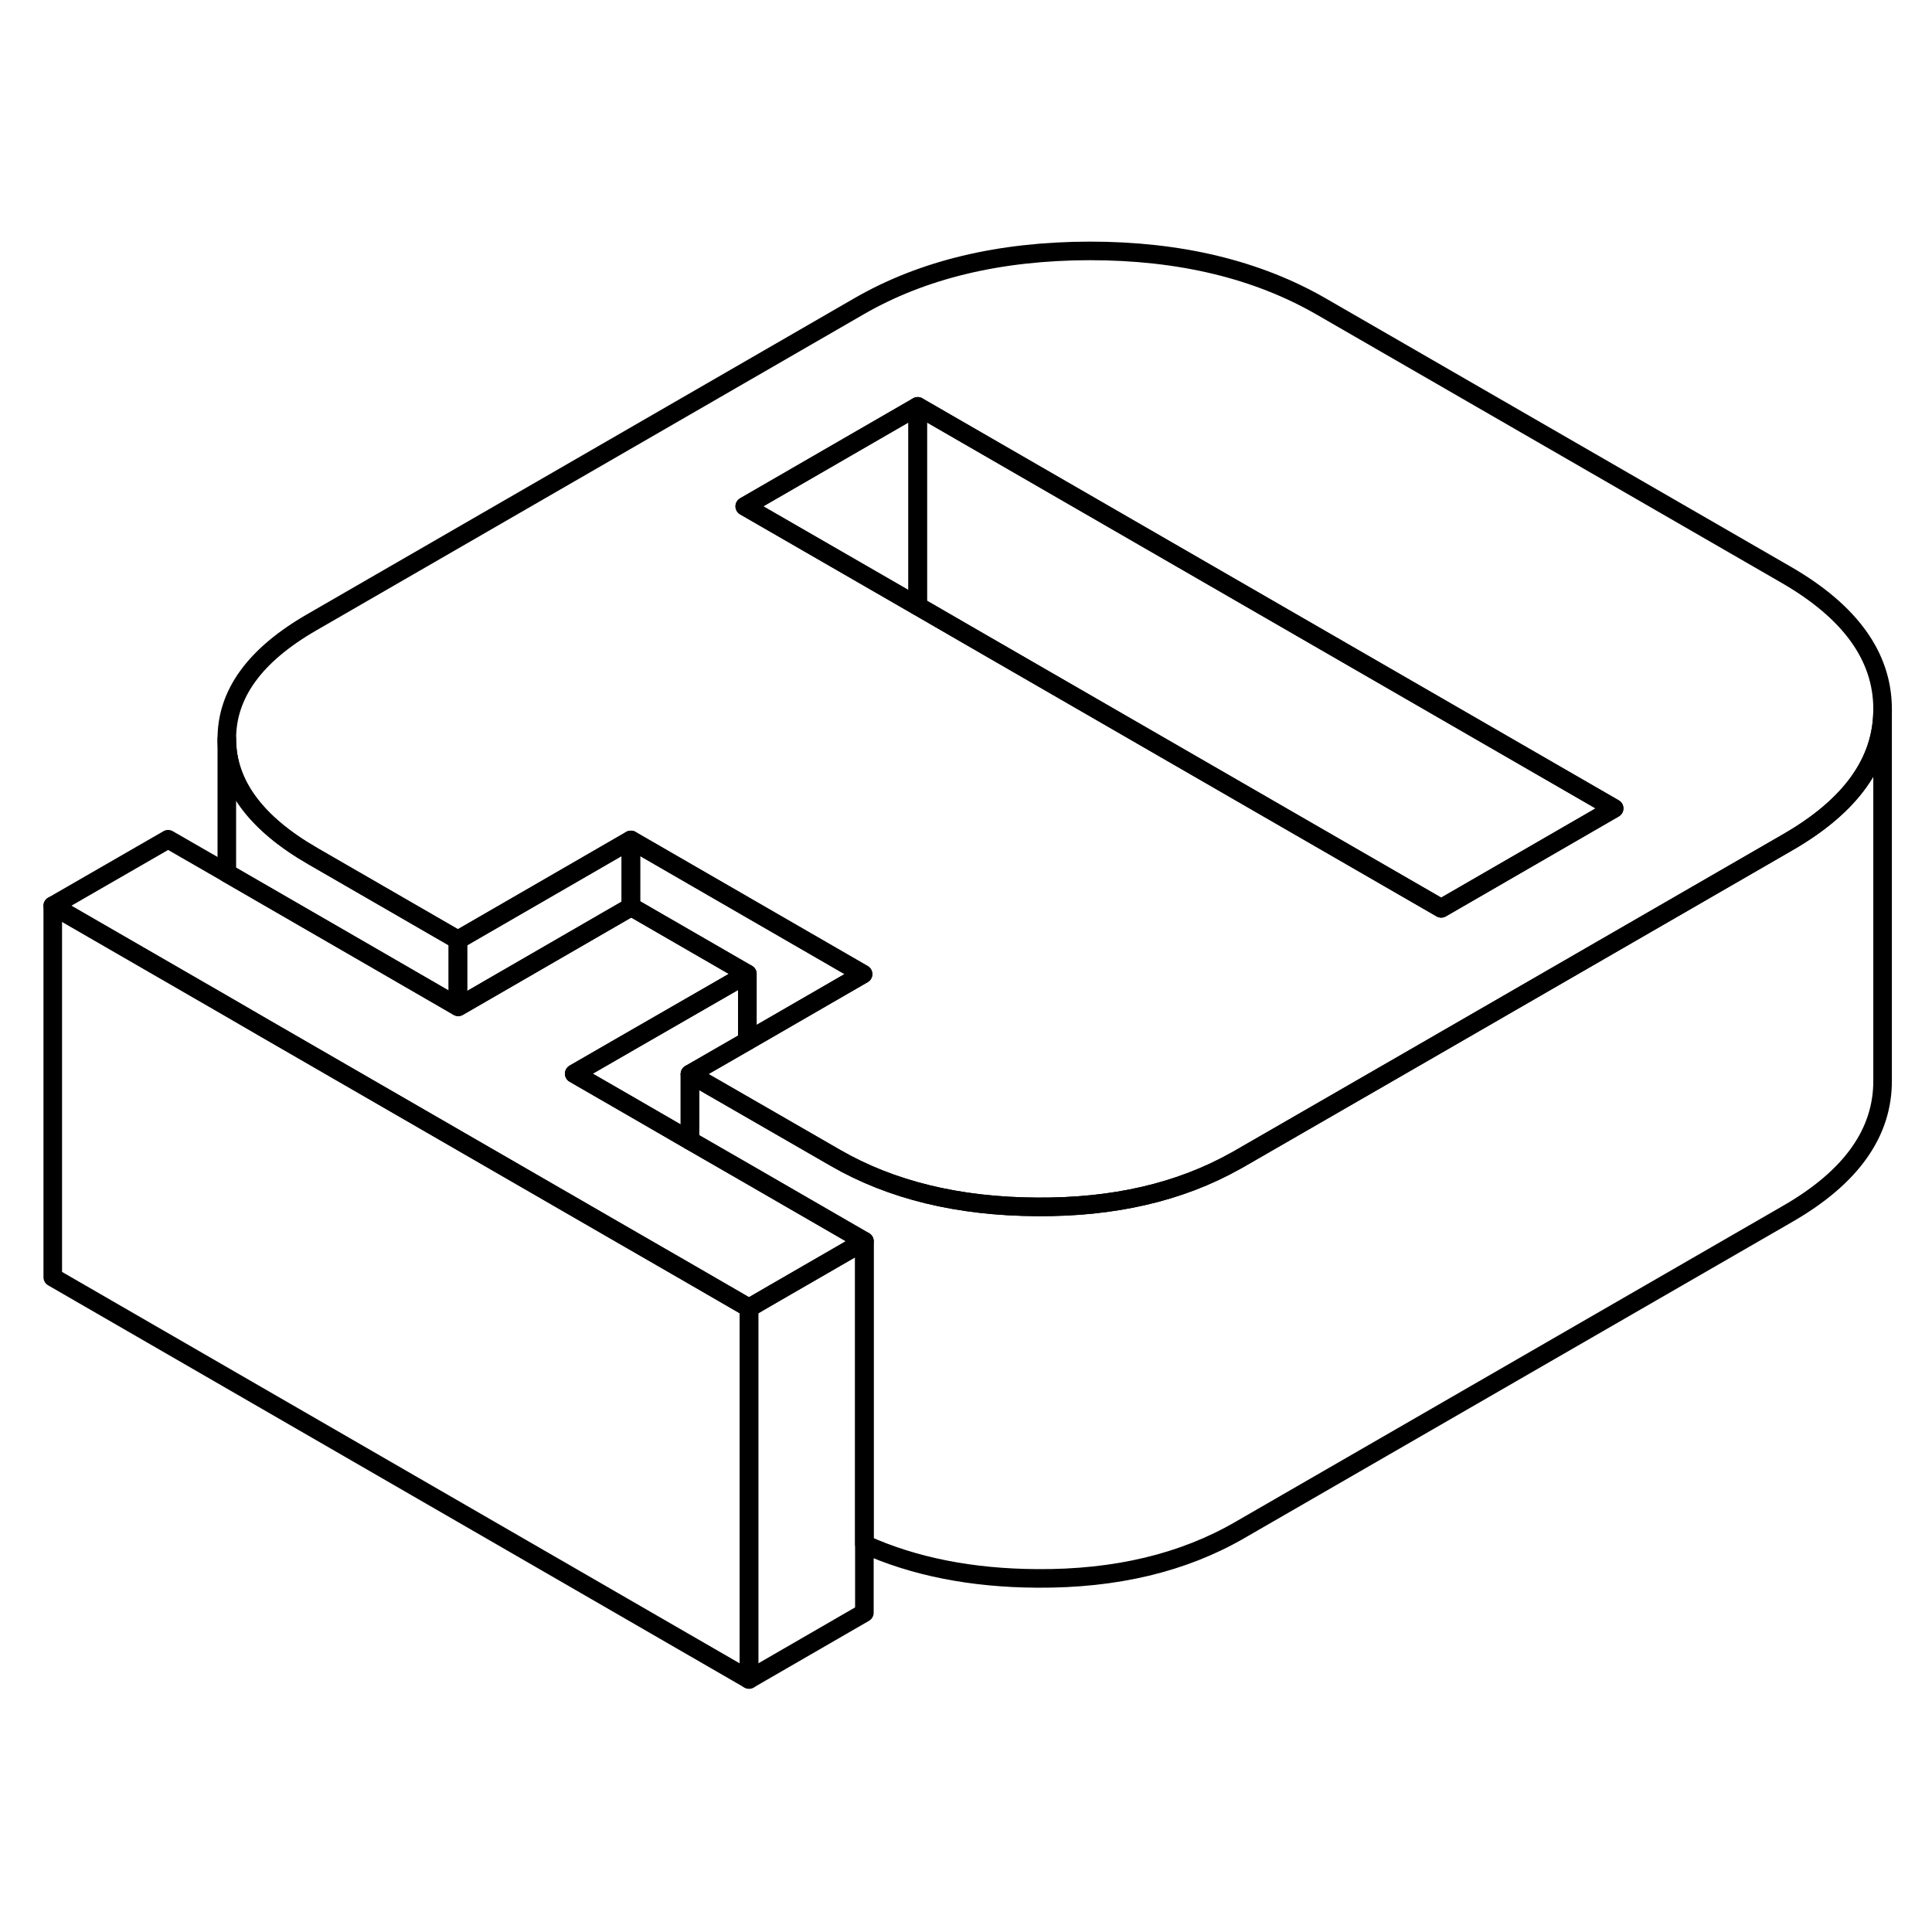 <svg viewBox="0 0 104 82" fill="none" xmlns="http://www.w3.org/2000/svg" height="48" width="48" stroke-width="1px"
     stroke-linecap="round" stroke-linejoin="round">
    <path d="M33.96 34.216V37.826L24.67 43.196L24.65 43.186V39.596L33.96 34.216Z" stroke="currentColor" stroke-linejoin="round"/>
    <path d="M40.23 45.036V41.426L33.98 37.816L33.96 37.826V34.216L46.46 41.436L40.23 45.036Z" stroke="currentColor" stroke-linejoin="round"/>
    <path d="M40.23 41.426V45.036L37.14 46.816V50.396L33.96 48.556L30.91 46.796L33.96 45.036L40.23 41.426Z" stroke="currentColor" stroke-linejoin="round"/>
    <path d="M96.16 19.946L71.17 5.526C67.69 3.506 63.51 2.506 58.66 2.506C53.81 2.516 49.68 3.506 46.26 5.476L16.77 22.506C13.72 24.266 12.2 26.356 12.21 28.786C12.21 31.216 13.77 33.316 16.84 35.086L23.23 38.776L24.65 39.596L33.96 34.216L46.46 41.436L40.23 45.036L37.14 46.816L40.23 48.596L44.95 51.316C47.97 53.066 51.6 53.946 55.83 53.966C59.95 53.996 63.5 53.176 66.5 51.496C66.59 51.446 66.67 51.406 66.75 51.356L75.82 46.126L91.34 37.166L96.24 34.336C99.64 32.376 101.34 29.996 101.34 27.196V27.146C101.33 24.336 99.6 21.936 96.16 19.946ZM85.09 33.556L77.58 37.896L52.13 23.206L49.4 21.626L40.09 16.256L49.4 10.876L86.89 32.516L85.09 33.556Z" stroke="currentColor" stroke-linejoin="round"/>
    <path d="M49.4 10.876V21.626L40.09 16.256L49.4 10.876Z" stroke="currentColor" stroke-linejoin="round"/>
    <path d="M86.89 32.516L85.09 33.556L77.58 37.896L52.13 23.206L49.4 21.626V10.876L86.89 32.516Z" stroke="currentColor" stroke-linejoin="round"/>
    <path d="M24.65 39.596V43.186L20.12 40.566L12.21 35.996V28.786C12.21 31.216 13.77 33.316 16.84 35.086L23.23 38.776L24.65 39.596Z" stroke="currentColor" stroke-linejoin="round"/>
    <path d="M46.53 55.816L41.63 58.646L40.32 59.406L37.14 57.566L32.65 54.976L14.26 44.356L12.21 43.166L2.84 37.756L9.05 34.176L12.21 35.996L20.12 40.566L24.65 43.186L24.67 43.196L33.96 37.826L33.98 37.816L40.23 41.426L33.96 45.036L30.91 46.796L33.96 48.556L37.14 50.396L40.23 52.176L46.53 55.816Z" stroke="currentColor" stroke-linejoin="round"/>
    <path d="M46.53 55.815V75.815L40.32 79.405V59.405L41.63 58.645L46.53 55.815Z" stroke="currentColor" stroke-linejoin="round"/>
    <path d="M40.32 59.406V79.406L2.84 57.756V37.756L12.21 43.166L14.26 44.356L32.65 54.976L37.14 57.566L40.32 59.406Z" stroke="currentColor" stroke-linejoin="round"/>
    <path d="M101.34 27.196V47.146C101.36 49.966 99.66 52.366 96.24 54.336L66.75 71.356C63.7 73.126 60.06 73.996 55.83 73.966C52.31 73.946 49.21 73.336 46.53 72.126V55.816L40.23 52.176L37.14 50.396V46.816L40.23 48.596L44.95 51.316C47.97 53.066 51.6 53.946 55.83 53.966C59.95 53.996 63.5 53.176 66.5 51.496C66.59 51.446 66.67 51.406 66.75 51.356L75.82 46.126L91.34 37.166L96.24 34.336C99.64 32.376 101.34 29.996 101.34 27.196Z" stroke="currentColor" stroke-linejoin="round"/>
</svg>